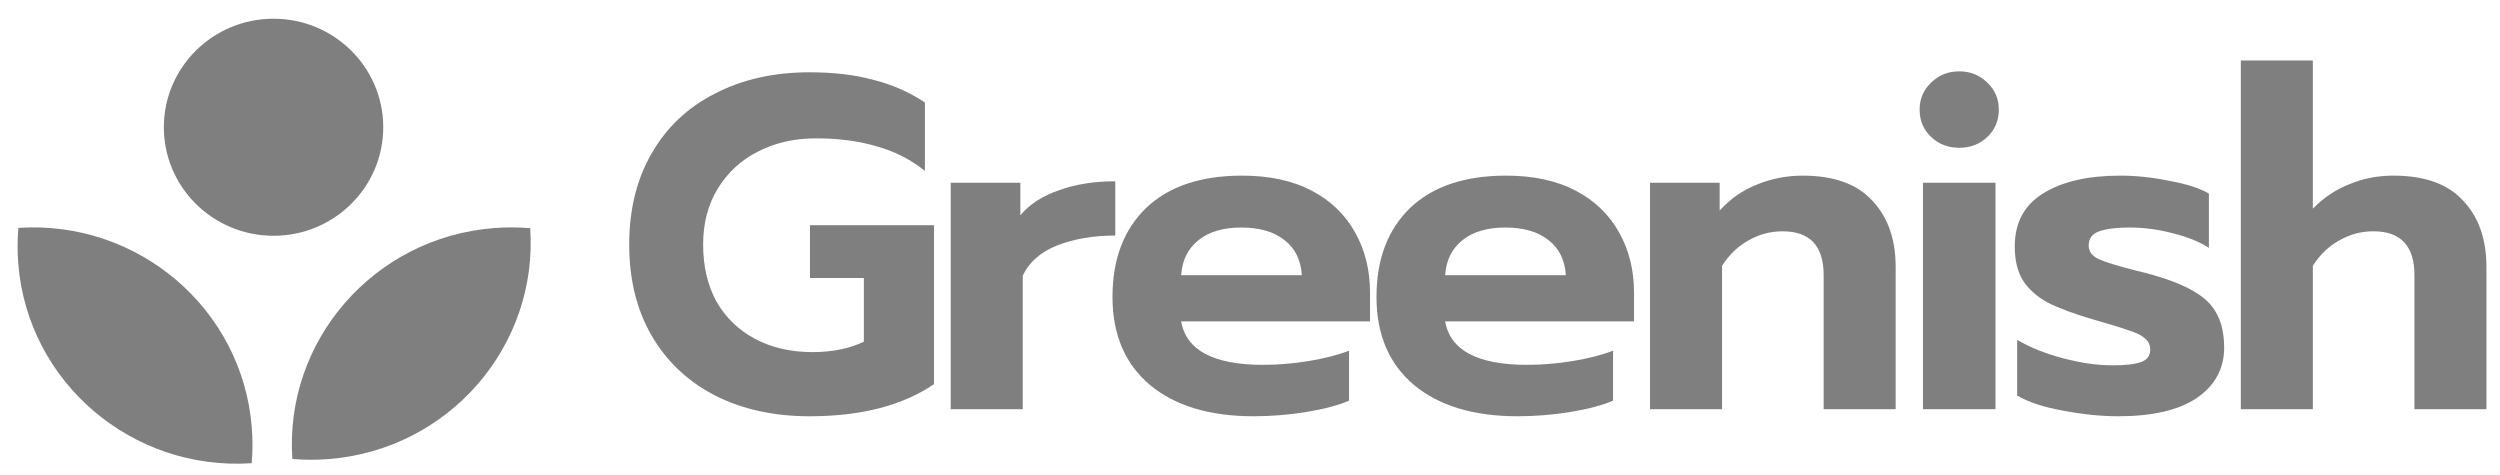 <svg width="158" height="30" viewBox="0 0 158 30" fill="none" xmlns="http://www.w3.org/2000/svg">
<g opacity="0.5" clip-path="url(#clip0_0_1940)">
<path d="M51.16 26.308C48.909 26.308 46.92 25.871 45.191 24.996C43.463 24.102 42.127 22.839 41.182 21.209C40.238 19.579 39.766 17.66 39.766 15.454C39.766 13.247 40.238 11.328 41.182 9.698C42.127 8.048 43.463 6.786 45.191 5.911C46.92 5.016 48.909 4.569 51.16 4.569C52.687 4.569 54.033 4.728 55.199 5.046C56.385 5.344 57.47 5.821 58.454 6.477V10.802C57.57 10.086 56.556 9.569 55.41 9.251C54.285 8.913 52.999 8.744 51.552 8.744C50.205 8.744 48.989 9.022 47.904 9.579C46.839 10.116 45.995 10.891 45.372 11.905C44.749 12.919 44.438 14.102 44.438 15.454C44.438 16.825 44.719 18.028 45.282 19.062C45.865 20.076 46.678 20.861 47.723 21.418C48.768 21.974 49.974 22.253 51.341 22.253C52.587 22.253 53.672 22.034 54.596 21.597V17.571H51.19V14.231H59.027V24.281C57.038 25.633 54.416 26.308 51.16 26.308Z" fill="currentColor"/>
<path d="M60.085 11.547H64.486V13.605C65.069 12.909 65.883 12.382 66.928 12.024C67.973 11.646 69.159 11.457 70.485 11.457V14.887C69.098 14.887 67.872 15.096 66.807 15.513C65.763 15.931 65.039 16.567 64.637 17.422V25.861H60.085V11.547Z" fill="currentColor"/>
<path d="M79.232 26.308C76.458 26.308 74.278 25.652 72.69 24.34C71.103 23.008 70.309 21.149 70.309 18.764C70.309 16.398 71.013 14.529 72.419 13.157C73.846 11.786 75.875 11.1 78.508 11.1C80.236 11.1 81.703 11.418 82.909 12.054C84.114 12.69 85.029 13.575 85.652 14.708C86.275 15.821 86.586 17.084 86.586 18.495V20.314H74.65C74.971 22.143 76.699 23.058 79.834 23.058C80.759 23.058 81.713 22.978 82.698 22.819C83.683 22.66 84.537 22.442 85.26 22.163V25.324C84.557 25.622 83.653 25.861 82.547 26.04C81.442 26.219 80.337 26.308 79.232 26.308ZM82.276 17.392C82.216 16.438 81.854 15.702 81.191 15.185C80.528 14.648 79.613 14.38 78.448 14.38C77.302 14.38 76.398 14.648 75.735 15.185C75.072 15.722 74.71 16.457 74.65 17.392H82.276Z" fill="currentColor"/>
<path d="M95.916 26.308C93.143 26.308 90.963 25.652 89.375 24.34C87.788 23.008 86.994 21.149 86.994 18.764C86.994 16.398 87.697 14.529 89.104 13.157C90.531 11.786 92.56 11.1 95.193 11.1C96.921 11.1 98.388 11.418 99.594 12.054C100.8 12.69 101.714 13.575 102.337 14.708C102.96 15.821 103.271 17.084 103.271 18.495V20.314H91.334C91.656 22.143 93.384 23.058 96.519 23.058C97.444 23.058 98.398 22.978 99.383 22.819C100.367 22.66 101.222 22.442 101.945 22.163V25.324C101.242 25.622 100.338 25.861 99.232 26.04C98.127 26.219 97.022 26.308 95.916 26.308ZM98.961 17.392C98.9 16.438 98.539 15.702 97.876 15.185C97.212 14.648 96.298 14.38 95.133 14.38C93.987 14.38 93.083 14.648 92.42 15.185C91.756 15.722 91.395 16.457 91.334 17.392H98.961Z" fill="currentColor"/>
<path d="M104.282 11.547H108.683V13.306C109.346 12.571 110.129 12.024 111.034 11.666C111.958 11.288 112.923 11.1 113.927 11.1C115.897 11.1 117.364 11.626 118.328 12.68C119.313 13.714 119.806 15.116 119.806 16.885V25.861H115.254V17.392C115.254 15.543 114.39 14.619 112.661 14.619C111.897 14.619 111.185 14.807 110.521 15.185C109.858 15.543 109.296 16.08 108.833 16.796V25.861H104.282V11.547Z" fill="currentColor"/>
<path d="M123.823 9.34C123.119 9.34 122.527 9.112 122.044 8.654C121.562 8.197 121.32 7.621 121.32 6.925C121.32 6.249 121.562 5.682 122.044 5.225C122.527 4.748 123.119 4.509 123.823 4.509C124.526 4.509 125.118 4.748 125.601 5.225C126.083 5.682 126.325 6.249 126.325 6.925C126.325 7.621 126.083 8.197 125.601 8.654C125.118 9.112 124.526 9.34 123.823 9.34ZM121.531 11.547H126.114V25.861H121.531V11.547Z" fill="currentColor"/>
<path d="M133.874 26.308C132.789 26.308 131.625 26.189 130.378 25.951C129.152 25.732 128.187 25.414 127.484 24.996V21.477C128.288 21.954 129.253 22.342 130.378 22.64C131.503 22.939 132.548 23.088 133.513 23.088C134.337 23.088 134.94 23.018 135.321 22.879C135.703 22.74 135.894 22.481 135.894 22.104C135.894 21.805 135.784 21.567 135.563 21.388C135.342 21.189 135 21.02 134.537 20.881C134.096 20.722 133.352 20.493 132.307 20.195C131.081 19.837 130.117 19.479 129.414 19.122C128.73 18.744 128.207 18.276 127.846 17.72C127.504 17.163 127.333 16.448 127.333 15.573C127.333 14.082 127.926 12.968 129.112 12.233C130.318 11.477 131.946 11.1 133.995 11.1C135 11.1 136.035 11.209 137.1 11.428C138.185 11.626 139.019 11.895 139.602 12.233V15.662C139.019 15.284 138.256 14.976 137.311 14.738C136.386 14.499 135.482 14.38 134.598 14.38C133.774 14.38 133.131 14.459 132.669 14.619C132.227 14.777 132.005 15.076 132.005 15.513C132.005 15.891 132.217 16.179 132.639 16.378C133.08 16.577 133.895 16.825 135.081 17.123L135.683 17.273C136.949 17.61 137.934 17.988 138.637 18.406C139.341 18.803 139.833 19.291 140.115 19.867C140.416 20.424 140.566 21.129 140.566 21.984C140.566 23.297 139.994 24.35 138.849 25.145C137.703 25.921 136.045 26.308 133.874 26.308Z" fill="currentColor"/>
<path d="M141.62 3.823H146.171V13.187C146.855 12.491 147.629 11.974 148.492 11.636C149.356 11.278 150.281 11.099 151.266 11.099C153.235 11.099 154.702 11.626 155.666 12.68C156.651 13.713 157.143 15.115 157.143 16.884V25.861H152.592V17.391C152.592 15.543 151.727 14.618 150 14.618C149.236 14.618 148.523 14.807 147.859 15.185C147.196 15.543 146.633 16.079 146.171 16.795V25.861H141.62V3.823Z" fill="currentColor"/>
<path fill-rule="evenodd" clip-rule="evenodd" d="M24.221 8.042C24.221 11.83 21.117 14.901 17.288 14.901C13.459 14.901 10.355 11.83 10.355 8.042C10.355 4.254 13.459 1.183 17.288 1.183C21.117 1.183 24.221 4.254 24.221 8.042ZM1.161 14.402C8.715 13.899 15.297 19.493 15.911 26.982C15.974 27.758 15.971 28.524 15.906 29.275C8.353 29.778 1.77 24.184 1.157 16.695C1.093 15.919 1.096 15.153 1.161 14.402ZM20.793 29.012C28.363 28.406 34.018 21.893 33.509 14.421C32.75 14.357 31.976 14.354 31.191 14.416C23.622 15.023 17.967 21.535 18.476 29.008C19.235 29.072 20.009 29.075 20.793 29.012Z" fill="currentColor"/>
</g>
<defs>
<clipPath id="clip0_0_1940">
<rect width="156.738" height="29.802" fill="currentColor" transform="translate(0.834 0.104)"/>
</clipPath>
</defs>
</svg>
